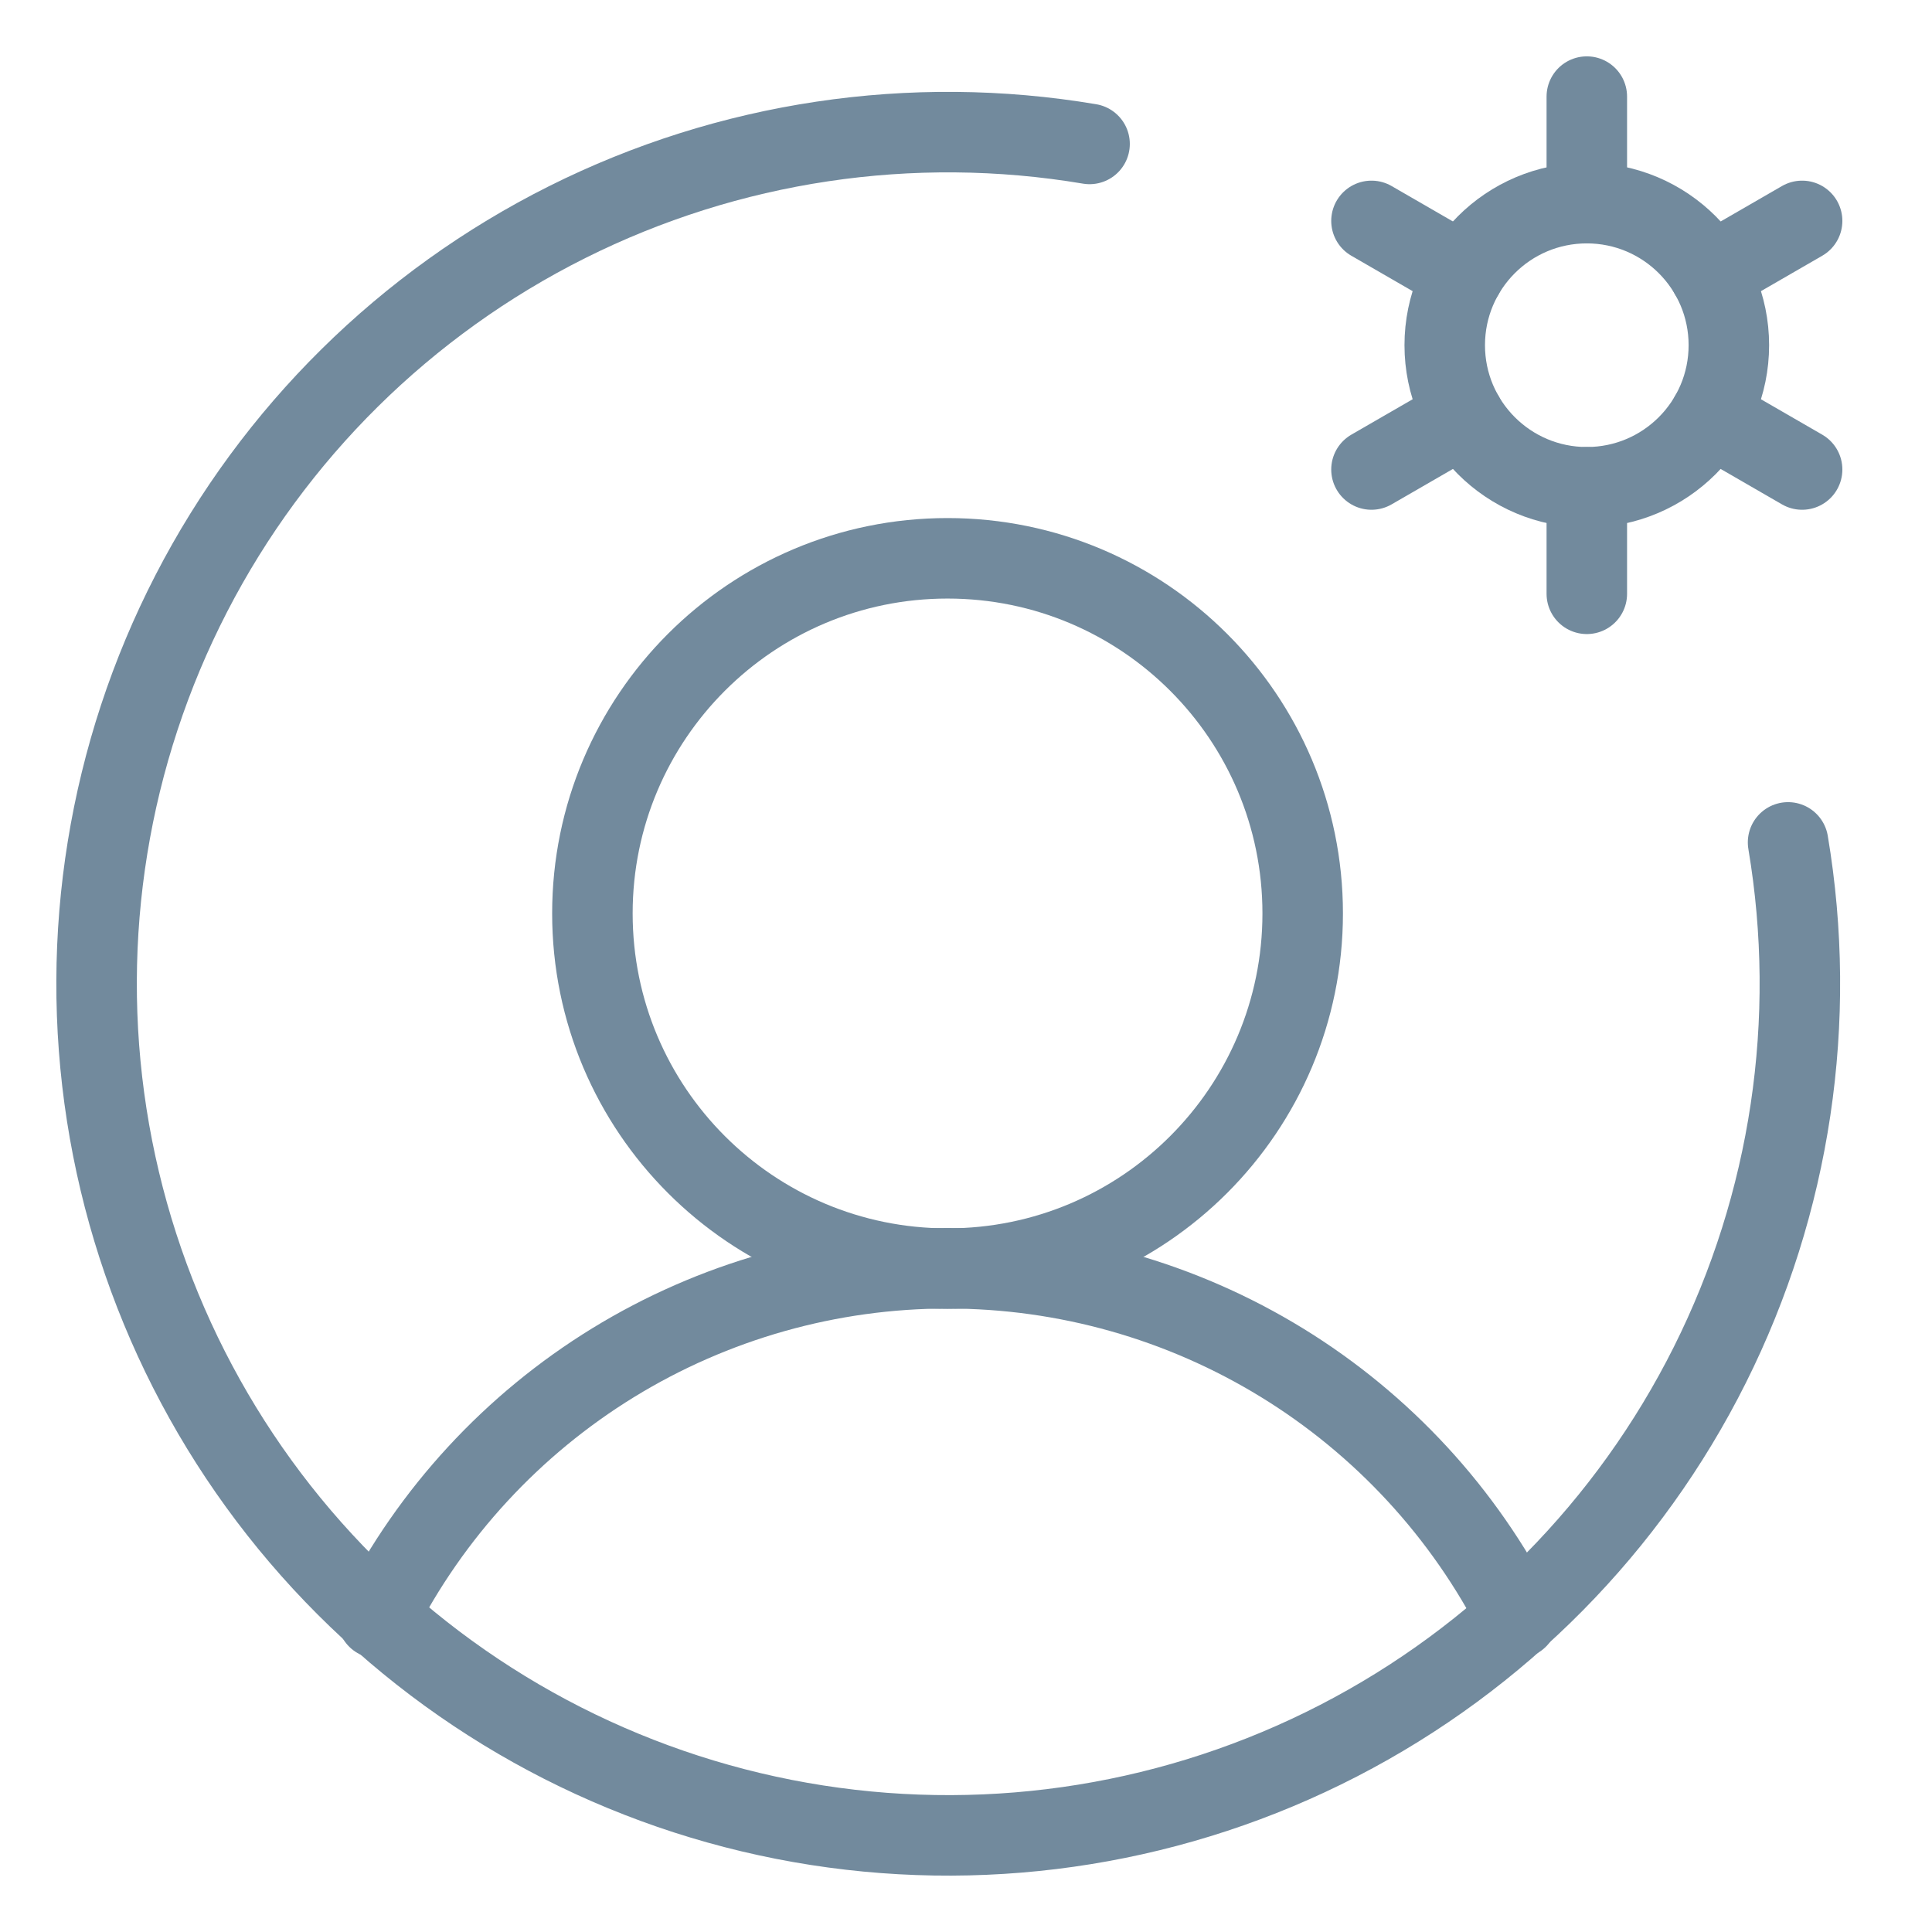 <svg width="48" height="48" viewBox="0 0 48 48" fill="none" xmlns="http://www.w3.org/2000/svg">
<path d="M39.423 12.106C41.373 12.106 42.953 10.525 42.953 8.576C42.953 6.627 41.373 5.047 39.423 5.047C37.474 5.047 35.894 6.627 35.894 8.576C35.894 10.525 37.474 12.106 39.423 12.106Z" stroke="#728A9D" stroke-width="2" stroke-linecap="round" stroke-linejoin="round"/>
<path d="M39.424 5.047V2.4" stroke="#728A9D" stroke-width="2" stroke-linecap="round" stroke-linejoin="round"/>
<path d="M36.366 6.812L34.074 5.488" stroke="#728A9D" stroke-width="2" stroke-linecap="round" stroke-linejoin="round"/>
<path d="M36.366 10.341L34.074 11.665" stroke="#728A9D" stroke-width="2" stroke-linecap="round" stroke-linejoin="round"/>
<path d="M39.424 12.106V14.753" stroke="#728A9D" stroke-width="2" stroke-linecap="round" stroke-linejoin="round"/>
<path d="M42.481 10.341L44.773 11.665" stroke="#728A9D" stroke-width="2" stroke-linecap="round" stroke-linejoin="round"/>
<path d="M42.481 6.812L44.773 5.488" stroke="#728A9D" stroke-width="2" stroke-linecap="round" stroke-linejoin="round"/>
<path d="M23.541 31.518C28.414 31.518 32.365 27.567 32.365 22.694C32.365 17.821 28.414 13.871 23.541 13.871C18.668 13.871 14.718 17.821 14.718 22.694C14.718 27.567 18.668 31.518 23.541 31.518Z" stroke="#728A9D" stroke-width="2" stroke-linecap="round" stroke-linejoin="round"/>
<path d="M9.38 40.202C10.708 37.587 12.734 35.391 15.233 33.856C17.733 32.322 20.609 31.51 23.542 31.51C26.475 31.51 29.35 32.322 31.85 33.856C34.35 35.391 36.376 37.587 37.703 40.202" stroke="#728A9D" stroke-width="2" stroke-linecap="round" stroke-linejoin="round"/>
<path d="M44.424 20.929C45.169 25.353 44.488 29.899 42.481 33.91C40.473 37.922 37.243 41.191 33.256 43.247C29.269 45.303 24.732 46.038 20.299 45.347C15.867 44.656 11.769 42.575 8.597 39.403C5.425 36.231 3.344 32.133 2.652 27.701C1.961 23.268 2.697 18.731 4.753 14.744C6.809 10.757 10.078 7.527 14.09 5.519C18.101 3.512 22.647 2.831 27.07 3.576" stroke="#728A9D" stroke-width="2" stroke-linecap="round" stroke-linejoin="round"/>
</svg>
